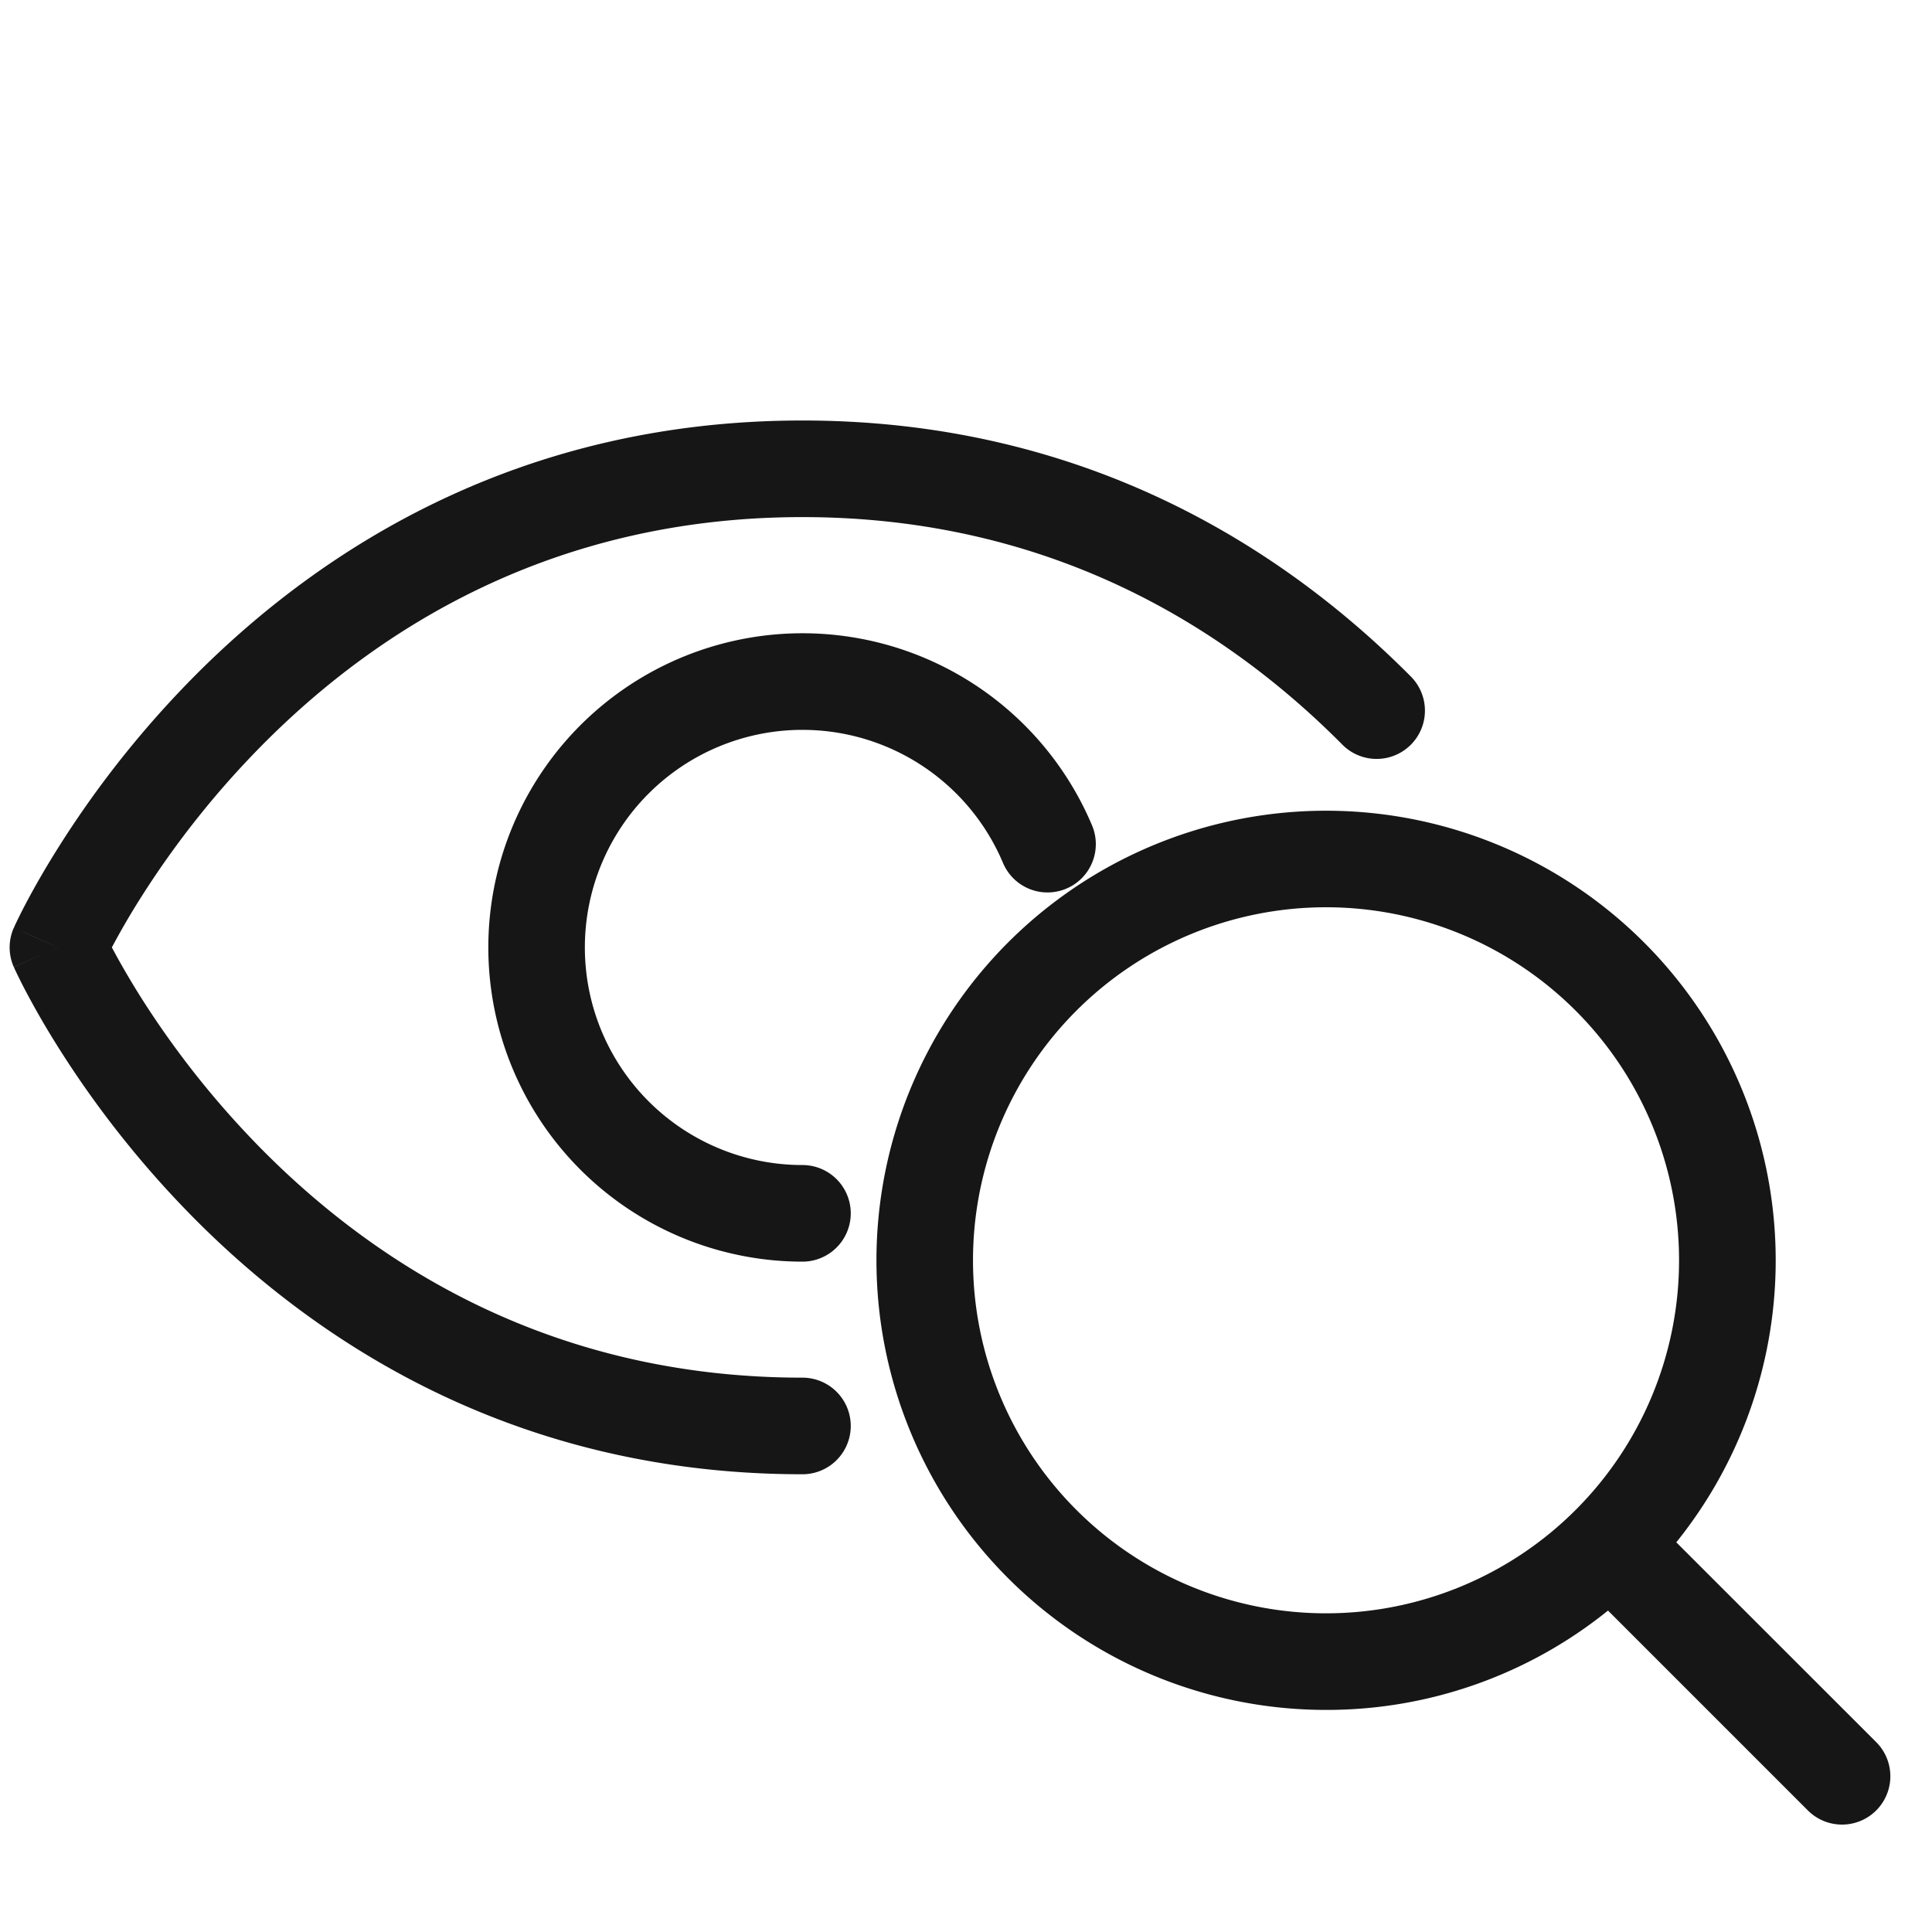 <svg xmlns="http://www.w3.org/2000/svg" width="40" height="40" fill="none"><path fill="#161616" fill-rule="evenodd" d="M4.071 13.954c2.611-2.612 6.705-5.248 12.543-5.248 5.888 0 10.002 2.682 12.61 5.315a1 1 0 0 1-1.421 1.407c-2.342-2.364-5.973-4.722-11.19-4.722-5.171 0-8.784 2.318-11.127 4.662a18.73 18.73 0 0 0-2.58 3.232 15.61 15.61 0 0 0-.59 1.015c.132.249.328.598.59 1.016a18.75 18.75 0 0 0 2.58 3.231c2.343 2.343 5.955 4.661 11.128 4.661a1 1 0 1 1 0 2c-5.838 0-9.932-2.636-12.543-5.247a20.727 20.727 0 0 1-2.857-3.58 17.719 17.719 0 0 1-.689-1.19 11.558 11.558 0 0 1-.22-.442l-.012-.028-.004-.01-.002-.002v-.001l.913-.407a89.484 89.484 0 0 1-.913-.407v-.002l.002-.003.004-.008.012-.029a11.535 11.535 0 0 1 .22-.442c.153-.291.381-.701.69-1.19a20.733 20.733 0 0 1 2.856-3.581Zm-2.87 5.662-.915.406a1 1 0 0 1 0-.813l.914.407Zm15.413-4.505a4.505 4.505 0 1 0 0 9.01 1 1 0 1 1 0 2 6.505 6.505 0 1 1 5.995-9.033 1 1 0 1 1-1.843.778 4.506 4.506 0 0 0-4.152-2.755Zm10.84 3.673a7.309 7.309 0 1 0 0 14.618 7.309 7.309 0 0 0 0-14.618Zm-9.308 7.31a9.309 9.309 0 1 1 16.56 5.838l4.139 4.137a1 1 0 0 1-1.415 1.414l-4.138-4.138a9.27 9.27 0 0 1-5.837 2.057 9.309 9.309 0 0 1-9.309-9.309Z" clip-rule="evenodd"/></svg>